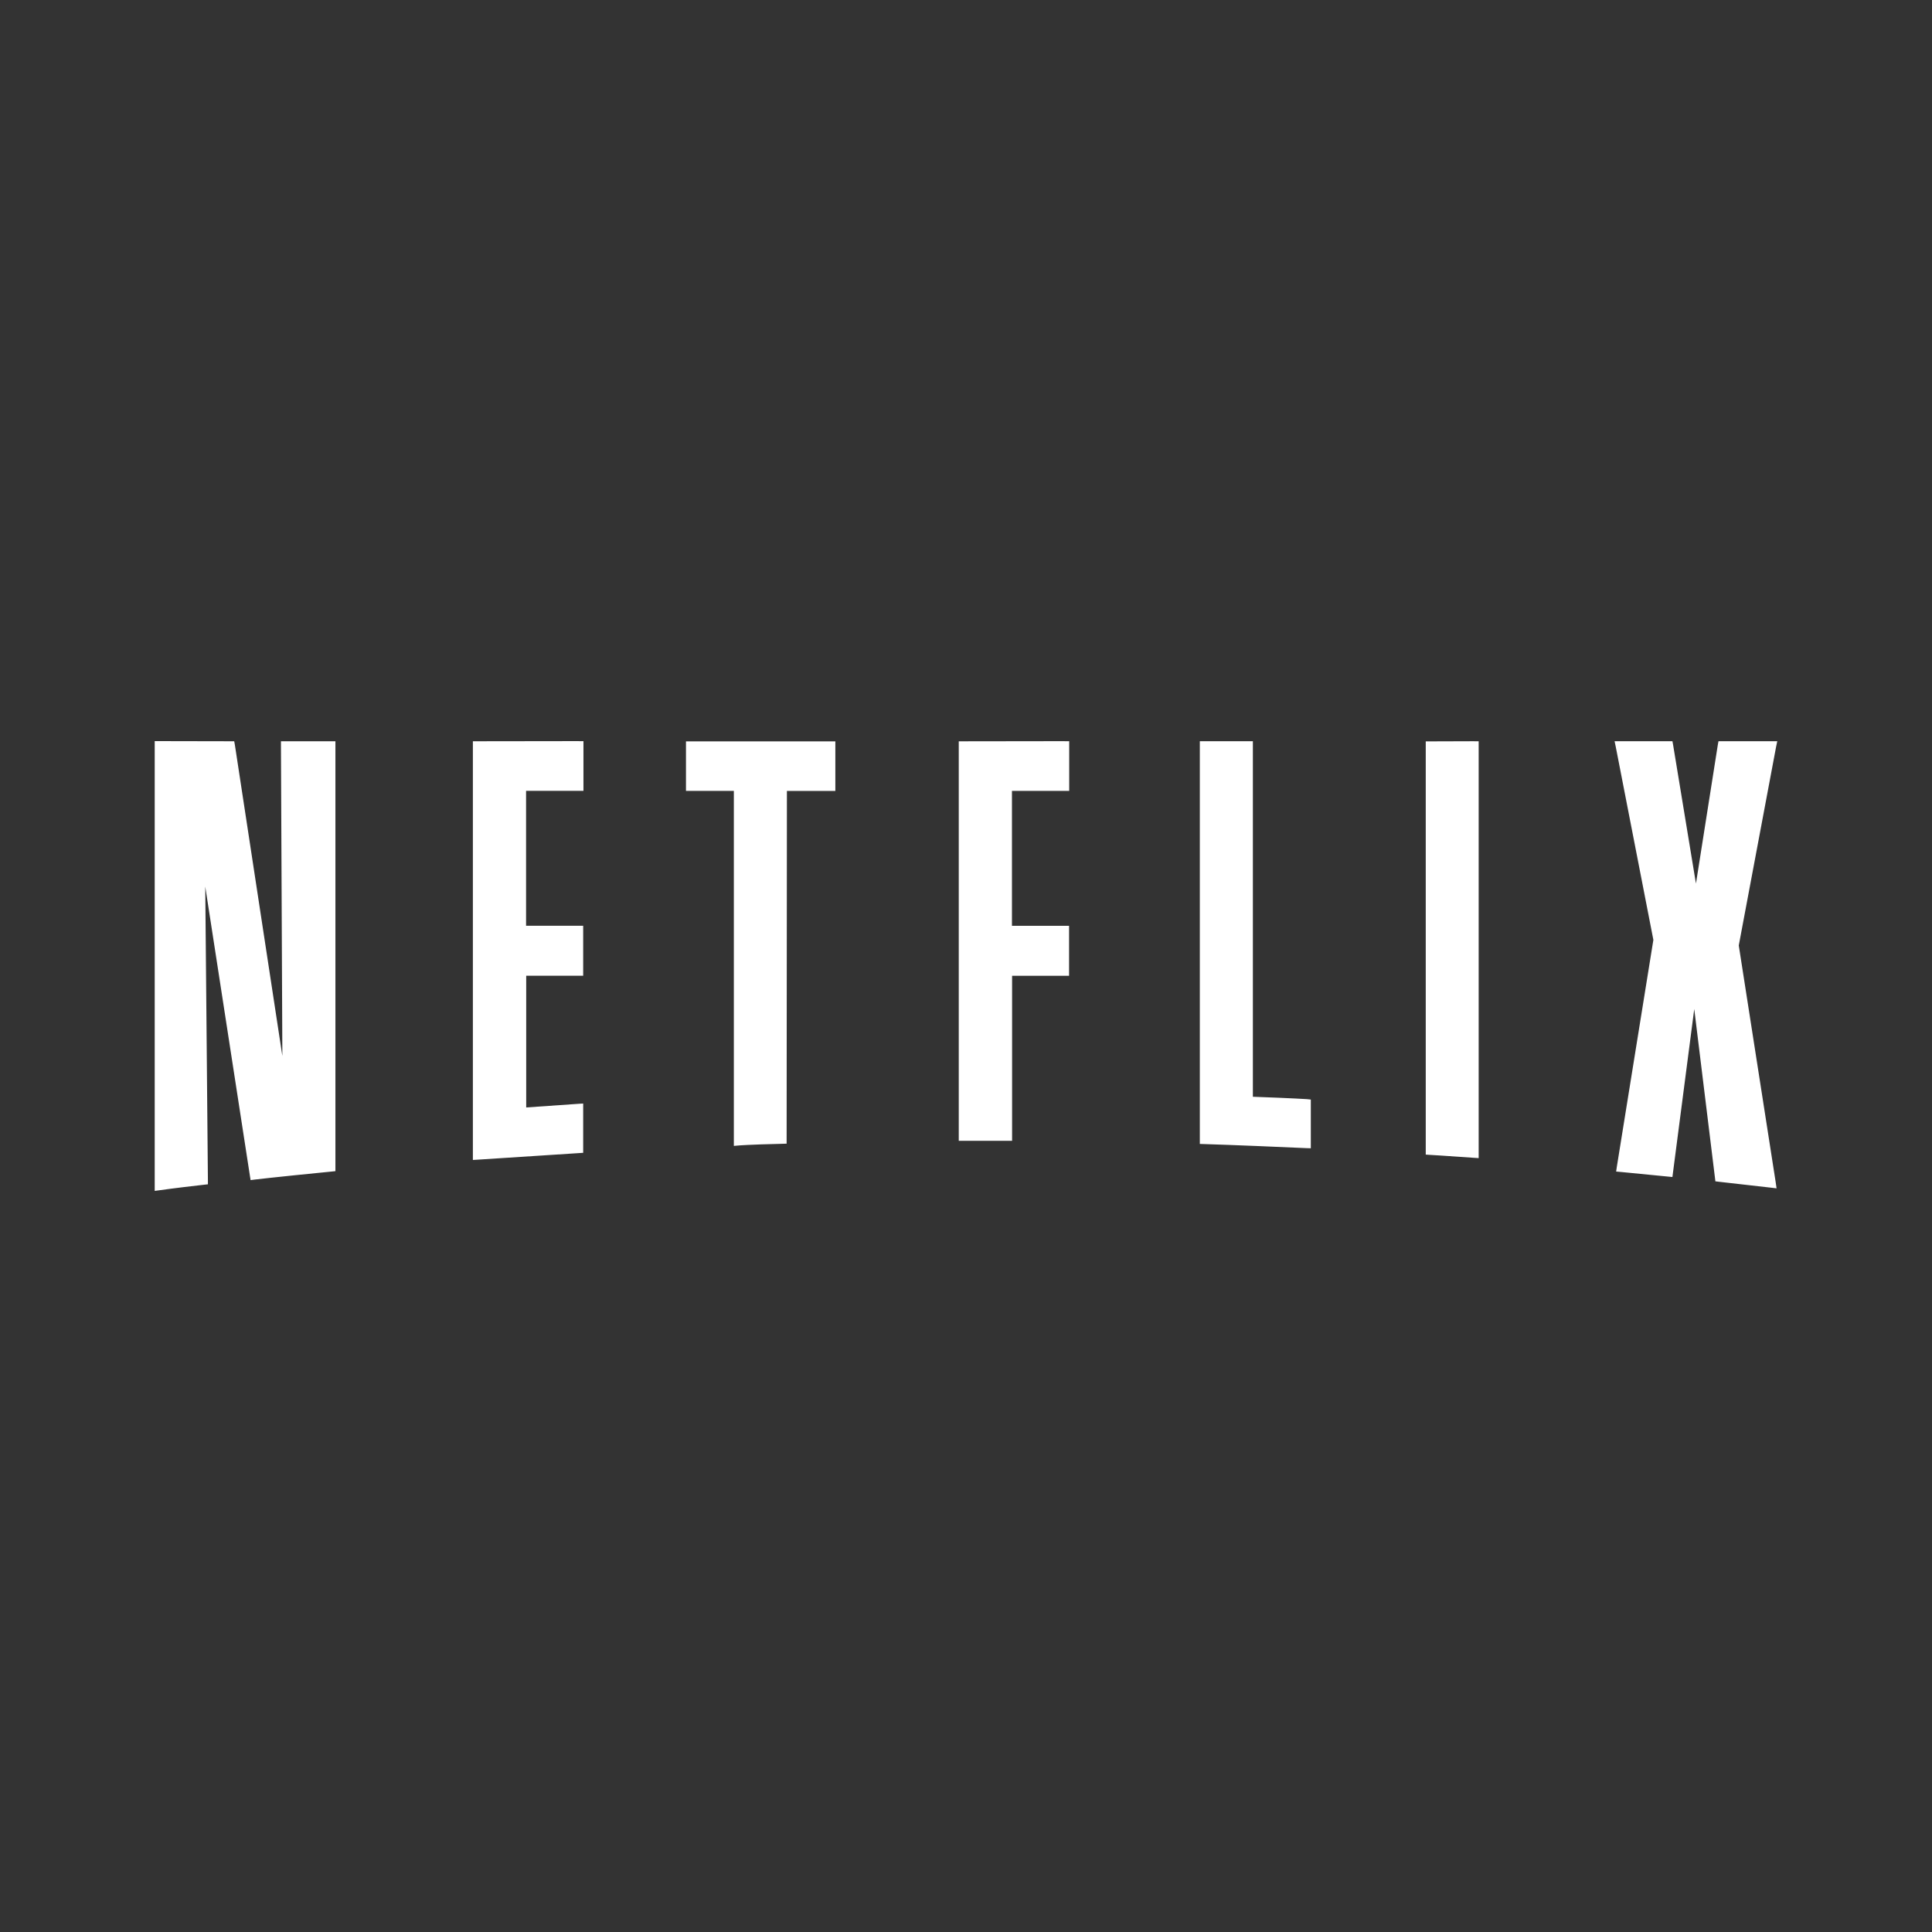 <?xml version="1.0" encoding="UTF-8" standalone="no"?>
<!-- Created with Inkscape (http://www.inkscape.org/) -->

<svg
   xmlns:dc="http://purl.org/dc/elements/1.1/"
   xmlns:cc="http://creativecommons.org/ns#"
   xmlns:rdf="http://www.w3.org/1999/02/22-rdf-syntax-ns#"
   xmlns:svg="http://www.w3.org/2000/svg"
   xmlns="http://www.w3.org/2000/svg"
   xmlns:inkscape="http://www.inkscape.org/namespaces/inkscape"
   version="1.1"
   width="100%"
   height="100%"
   viewBox="0 0 512 512"
   id="svg2">
  <rect x="0" y="0" width="512" height="512" fill="#333333" stroke="none"/>
  <defs
     id="defs4">
    <clipPath
       id="0">
      <path
         d="M 26,0 C 11.603,0 0,11.603 0,26 v 460 c 0,14.397 11.603,26 26,26 h 460 c 14.397,0 26,-11.603 26,-26 V 26 C 512,11.603 500.397,0 486,0 H 26"
         inkscape:connector-curvature="0"
         id="path7" />
    </clipPath>
  </defs>
  <path
     d="M 26,0 C 11.603,0 0,11.603 0,26 v 460 c 0,14.397 11.603,26 26,26 h 460 c 14.397,0 26,-11.603 26,-26 V 26 C 512,11.603 500.397,0 486,0 H 26"
     inkscape:connector-curvature="0"
     id="path9"
     style="fill:none" />
  <g
     id="g57"
     style="color:#000000">
    <path
       d="m 141.69,194.59 c -8.84,0.278 -8.126,6.586 -3.563,13.5 -3.873,-3.887 -7.755,-7.767 -11.625,-11.656 4.02,4.106 8.04,8.212 12.06,12.313 0.269,0.389 0.552,0.796 0.844,1.188 v 0.625 c -4.697,-4.71 -9.4,-9.412 -14.09,-14.12 4.691,4.785 9.396,9.565 14.09,14.344 v 0.938 l -14.09,-14.09 v 35.34 C 113.164,220.806 101.038,208.63 88.91,196.441 c 11.175,11.42 22.38,22.805 33.594,34.19 -11.186,-11.02 -22.371,-22.02 -33.594,-33 12.158,12.1 24.271,24.22 36.406,36.34 v 0.063 L 88.91,197.628 87.722,196.44 c -4.702,1.874 -5.589,4.637 -4.188,7.906 -2.624,-2.635 -5.252,-5.27 -7.875,-7.906 2.663,2.721 5.335,5.437 8,8.156 0.377,0.818 0.87,1.687 1.5,2.563 -3.562,-3.573 -7.127,-7.143 -10.688,-10.719 3.727,3.802 7.456,7.609 11.188,11.406 0.903,1.165 2.025,2.358 3.25,3.594 v 0.625 l -14.438,-14.438 0.063,11.313 c -4.155,-4.166 -8.316,-8.331 -12.469,-12.5 4.147,4.223 8.318,8.437 12.469,12.656 v 0.438 c -4.09,-4.03 -8.187,-8.06 -12.281,-12.09 l 0.031,0.219 -1.219,-1.219 c -12.744,-0.978 -14.258,2.604 -10.813,8.03 -2.682,-2.693 -5.382,-5.369 -8.06,-8.06 2.781,2.843 5.56,5.691 8.344,8.531 3.02,4.492 9.201,10.117 15.25,15.531 l 0.125,0.875 c -8.3,-8.316 -16.616,-16.613 -24.906,-24.938 8.316,8.481 16.634,16.944 24.969,25.406 l 0.156,0.906 -25.12,-25.12 v 116.63 l 78.31,78.31 c -2.093,-2.073 -4.187,-4.147 -6.281,-6.219 -24.04,-24 -48.07,-48.02 -72.03,-72.09 10.616,10.872 21.253,21.727 31.906,32.563 -10.615,-10.414 -21.251,-20.814 -31.906,-31.19 33.515,33.509 67.02,67.02 100.53,100.53 69.38,69.776 139.21,139.1 208.78,208.69 2.73,2.728 5.457,5.46 8.188,8.188 12.03,12.04 24.06,24.1 36.06,36.16 -3.674,-3.763 -7.353,-7.523 -11.03,-11.281 1.45,1.306 2.946,2.556 4.5,3.656 2.042,1.936 3.52,3.319 4.344,4.063 l 2.188,2.188 v -2.563 c 3.896,1.654 8.198,2.549 13.06,2.313 l -13.06,-13.06 v -0.906 c 4.695,4.618 9.393,9.232 14.09,13.844 -4.701,-4.682 -9.396,-9.378 -14.09,-14.06 v -0.844 c 4.696,4.616 9.392,9.234 14.09,13.844 l -0.125,-11.5 c 3.807,3.817 7.632,7.619 11.438,11.438 -3.81,-3.872 -7.624,-7.725 -11.438,-11.594 v -0.063 c 1.674,1.602 3.391,3.082 5.156,4.438 l 6.094,6.094 -0.063,-0.375 c -0.005,-0.005 0.005,-0.026 0,-0.031 l -0.313,-1.969 c 6.385,3.349 13.532,4.407 21.969,1.25 l -25.75,-25.75 -0.094,-0.625 c 8.08,7.949 16.181,15.886 24.281,23.813 -8.127,-8.122 -16.254,-16.247 -24.375,-24.375 l -0.156,-0.969 c 9.05,8.913 18.09,17.828 27.16,26.719 v -38.41 c 12.153,12.165 24.306,24.345 36.438,36.531 -12.04,-12.298 -24.11,-24.588 -36.19,-36.844 4.468,4.4 8.932,8.794 13.406,13.188 4.316,4.656 8.782,9.284 13.5,13.25 2.448,2.398 4.894,4.792 7.344,7.188 l 1.938,1.906 c -0.005,-0.005 0.005,-0.026 0,-0.031 v -2.563 c 8.269,4.579 17.453,6.238 28.13,2.063 l -12.531,-12.531 c 0.133,-0.047 0.279,-0.107 0.406,-0.156 0.624,0.531 1.265,1.033 1.875,1.469 3.784,3.717 7.556,7.443 11.344,11.156 -3.618,-3.602 -7.228,-7.208 -10.844,-10.813 0.776,0.522 1.533,0.946 2.281,1.281 2.856,2.803 5.704,5.605 8.563,8.406 -2.783,-2.771 -5.562,-5.541 -8.344,-8.313 3.096,1.31 5.923,0.866 8.344,-2.375 l -4.375,-4.375 c -1.71,-1.748 -3.414,-3.503 -5.125,-5.25 -0.43,-0.814 -0.973,-1.664 -1.625,-2.531 3.711,3.635 7.409,7.275 11.125,10.906 -3.965,-3.943 -7.913,-7.898 -11.875,-11.844 -0.93,-1.138 -2.023,-2.301 -3.219,-3.5 v -18.531 l -6.969,-6.969 c 4.962,3.482 10.432,5.948 16.75,6.719 9.722,9.723 19.415,19.484 29.13,29.22 1.273,1.354 2.575,2.657 3.906,3.906 4.072,4.084 8.15,8.164 12.219,12.25 -3.456,-3.533 -6.916,-7.06 -10.375,-10.594 1.551,1.35 3.142,2.612 4.813,3.75 0.427,0.417 0.854,0.833 1.281,1.25 l 4.281,4.281 v -0.094 c -0.005,-0.005 0.005,-0.026 0,-0.031 v -2.219 c 3.855,1.788 8.08,2.912 12.844,3.094 l -12.844,-12.844 v -0.938 c 4.663,4.583 9.331,9.173 14,13.75 -4.671,-4.652 -9.332,-9.314 -14,-13.969 v -0.906 c 4.661,4.577 9.332,9.148 14,13.719 l 0.031,-45.28 c 8.189,8.192 16.381,16.394 24.563,24.594 3.448,3.875 6.954,7.576 10.75,10.781 3.421,3.431 6.862,6.848 10.281,10.281 -3.075,-3.136 -6.141,-6.273 -9.219,-9.406 1.172,0.947 2.364,1.851 3.594,2.688 1.876,1.842 3.748,3.691 5.625,5.531 v -2.281 c 3.932,1.892 8.198,3.125 12.938,3.469 L 607.67,642.963 v -0.938 c 4.705,4.625 9.414,9.256 14.13,13.875 -4.713,-4.694 -9.415,-9.397 -14.12,-14.09 v -0.938 c 4.704,4.617 9.414,9.234 14.13,13.844 v -42.531 l -7,-7 c 3.295,2.312 6.816,4.184 10.656,5.406 15.374,15.376 30.75,30.75 46.09,46.16 -4.788,-4.886 -9.581,-9.777 -14.375,-14.656 1.925,1.841 3.89,3.61 5.906,5.25 3.204,3.148 6.418,6.292 9.625,9.438 -2.938,-2.926 -5.875,-5.853 -8.813,-8.781 0.082,0.065 0.168,0.123 0.25,0.188 l 7.406,7.406 v -2.375 c 8.188,4.682 17.341,6.913 28.19,4.625 l -13.688,-13.688 c 0.148,-0.034 0.295,-0.09 0.438,-0.125 0.9,0.834 1.782,1.594 2.656,2.25 3.942,3.874 7.866,7.755 11.813,11.625 -3.72,-3.705 -7.438,-7.418 -11.156,-11.125 0.87,0.606 1.726,1.092 2.563,1.469 2.864,2.806 5.727,5.603 8.594,8.406 -2.784,-2.769 -5.561,-5.542 -8.344,-8.313 3.082,1.302 5.914,0.898 8.344,-2.281 l -9.375,-9.375 c -0.032,-0.074 -0.06,-0.144 -0.094,-0.219 2.798,2.806 5.61,5.599 8.406,8.406 -2.832,-2.882 -5.666,-5.776 -8.5,-8.656 -0.227,-0.466 -0.499,-0.946 -0.813,-1.438 3.463,3.402 6.909,6.82 10.375,10.219 -3.591,-3.576 -7.161,-7.172 -10.75,-10.75 -1.146,-1.67 -2.722,-3.47 -4.594,-5.344 v -15.25 c 8.629,8.631 17.254,17.267 25.875,25.906 3.253,3.649 6.582,7.153 10.188,10.219 3.25,3.26 6.501,6.52 9.75,9.781 -2.987,-3.046 -5.979,-6.082 -8.969,-9.125 1.056,0.87 2.144,1.713 3.25,2.5 2.275,2.237 4.536,4.483 6.813,6.719 -2.181,-2.172 -4.351,-4.358 -6.531,-6.531 0.117,0.082 0.226,0.169 0.344,0.25 l 5.094,5.094 v -2.031 c 3.857,1.976 8.06,3.371 12.75,3.969 l -12.75,-12.75 v -0.938 c 4.677,4.592 9.348,9.195 14.03,13.781 -4.68,-4.66 -9.355,-9.337 -14.03,-14 v -1.031 c 4.678,4.586 9.346,9.172 14.03,13.75 -4.68,-4.654 -9.355,-9.31 -14.03,-13.969 v -0.063 l 14.03,14.03 V 627.53 c 5.922,5.931 11.834,11.876 17.75,17.813 2.642,2.906 5.357,5.714 8.219,8.25 3.476,3.492 6.964,6.974 10.438,10.469 -3.07,-3.15 -6.145,-6.291 -9.219,-9.438 1.246,1.055 2.531,2.089 3.844,3.03 2.219,2.177 4.436,4.356 6.656,6.531 -2.097,-2.089 -4.185,-4.192 -6.281,-6.281 0.303,0.213 0.6,0.419 0.906,0.625 l 4.281,4.281 0.25,-1.563 c 4.03,2.088 8.432,3.558 13.344,4.156 l -12.06,-12.06 0.125,-0.719 c 4.364,4.297 8.725,8.583 13.09,12.875 -4.357,-4.34 -8.708,-8.689 -13.06,-13.03 l 0.094,-0.656 c 5.549,5.354 10.208,9.793 10.25,9.719 l 2.844,2.813 1.031,-7.844 c 0.335,0.305 0.661,0.609 1,0.906 3.073,3.082 6.147,6.167 9.219,9.25 -2.848,-2.891 -5.713,-5.767 -8.563,-8.656 1.02,0.871 2.06,1.709 3.125,2.5 1.767,1.743 3.544,3.477 5.313,5.219 -0.053,-0.624 -0.105,-1.276 -0.156,-1.906 4.441,2.462 9.336,4.133 14.938,4.531 L 806.967,652.47 c -0.036,-0.375 -0.088,-0.75 -0.125,-1.125 5.842,5.728 11.709,11.44 17.563,17.16 -5.873,-5.847 -11.726,-11.71 -17.594,-17.563 -0.037,-0.364 -0.087,-0.729 -0.125,-1.094 5.823,5.714 11.666,11.422 17.5,17.13 l -9.813,-62.813 9.906,-52.719 -8.844,-8.844 c -0.061,-0.15 -0.117,-0.285 -0.188,-0.438 8.843,8.915 5.909,5.674 -0.656,-1.219 -0.275,-0.458 -0.591,-0.929 -0.938,-1.406 3.636,3.503 7.29,7.01 10.938,10.5 L 811.81,537.258 c -1.409,-1.597 -3.114,-3.258 -4.969,-4.969 l -93.66,-93.66 c -0.246,-0.244 -0.504,-0.475 -0.75,-0.719 -27.929,-27.948 -55.873,-55.907 -83.81,-83.84 -30.13,-30.29 -60.26,-60.58 -90.62,-90.62 -22.325,-22.323 -44.65,-44.64 -66.969,-66.969 10.115,10.371 20.255,20.727 30.406,31.06 -7.929,-7.721 -15.865,-15.394 -23.844,-23.06 l -8,-8 c -5.85,1.494 -6.928,4.328 -5.25,7.906 -2.626,-2.635 -5.25,-5.27 -7.875,-7.906 2.663,2.713 5.335,5.414 8,8.125 0.375,0.755 0.877,1.561 1.469,2.375 -3.492,-3.505 -7.01,-6.993 -10.5,-10.5 3.702,3.776 7.419,7.54 11.125,11.313 0.575,0.729 1.201,1.486 1.906,2.25 l -0.094,0.531 -13.09,-13.09 -1.5,9.531 c -3.505,-3.515 -7.03,-7.01 -10.531,-10.531 3.499,3.564 6.997,7.127 10.5,10.688 l -0.063,0.406 c -3.414,-3.366 -6.833,-6.731 -10.25,-10.09 l 0.031,0.219 -1.219,-1.219 c -5.638,1.527 -6.653,4.335 -5.03,7.844 -2.614,-2.615 -5.23,-5.228 -7.844,-7.844 2.664,2.731 5.334,5.459 8,8.188 0.713,1.415 1.839,2.931 3.25,4.531 -4.228,-4.241 -8.462,-8.475 -12.688,-12.719 6.135,6.256 12.261,12.505 18.406,18.75 l 0.156,0.938 -18.281,-18.281 c 2.997,14.401 4.339,30.509 9.5,44.531 -15.287,-15.293 -30.561,-30.609 -45.813,-45.938 10.829,11.07 21.665,22.12 32.531,33.16 -10.83,-10.667 -21.666,-21.338 -32.531,-31.969 15.474,15.397 30.936,30.817 46.38,46.25 0.029,0.074 0.065,0.145 0.094,0.219 l -46.47,-46.47 -1.188,-1.188 c -4.385,1.958 -5.177,4.702 -3.813,7.906 -2.614,-2.625 -5.231,-5.249 -7.844,-7.875 2.658,2.716 5.309,5.442 7.969,8.156 0.38,0.825 0.897,1.683 1.531,2.563 -3.562,-3.573 -7.127,-7.143 -10.688,-10.719 3.727,3.802 7.456,7.609 11.188,11.406 0.806,1.039 1.779,2.094 2.844,3.188 v 0.625 l -14.03,-14.03 v 44.719 c -15.287,-15.293 -30.562,-30.609 -45.813,-45.938 11.01,11.249 22.05,22.475 33.09,33.688 -11.01,-10.848 -22.04,-21.688 -33.09,-32.5 15.286,15.209 30.561,30.442 45.813,45.688 v 0.125 l -45.813,-45.813 -1.188,-1.188 c -4.402,1.934 -5.203,4.676 -3.844,7.875 -2.614,-2.625 -5.231,-5.249 -7.844,-7.875 2.658,2.716 5.309,5.442 7.969,8.156 0.385,0.837 0.915,1.7 1.563,2.594 -3.573,-3.584 -7.148,-7.164 -10.719,-10.75 3.756,3.83 7.521,7.642 11.281,11.469 0.797,1.018 1.737,2.086 2.781,3.156 v 0.625 l -14.06,-14.06 v 33.531 c -4.03,-4.04 -8.06,-8.08 -12.09,-12.12 -4.053,-4.855 -8.02,-9.285 -11.719,-11.75 -3.603,-3.617 -7.211,-7.225 -10.813,-10.844 3.425,3.501 6.852,7 10.281,10.5 -0.575,-0.357 -1.16,-0.657 -1.719,-0.906 -2.856,-2.799 -5.704,-5.609 -8.563,-8.406 l -1.188,-1.219 c -20.593,-5.51 -21.301,2.526 -15.281,11.656 -3.858,-3.873 -7.738,-7.719 -11.594,-11.594 3.979,4.067 7.953,8.126 11.938,12.188 0.297,0.432 0.645,0.847 0.969,1.281 v 0.656 c -4.697,-4.71 -9.4,-9.412 -14.09,-14.12 4.695,4.788 9.393,9.562 14.09,14.344 v 0.938 l -14.09,-14.09 v 31.625 c -3.419,-3.424 -6.833,-6.855 -10.25,-10.281 -4,-4.793 -7.936,-9.162 -11.594,-11.625 -3.623,-3.637 -7.254,-7.267 -10.875,-10.906 3.456,3.532 6.915,7.07 10.375,10.594 -0.596,-0.375 -1.171,-0.707 -1.75,-0.969 -2.872,-2.815 -5.751,-5.625 -8.625,-8.438 l -1.188,-1.188 h -37.19 l 25.563,25.563 v 0.063 c -8.521,-8.54 -17.05,-17.07 -25.563,-25.625 7.726,7.896 15.473,15.779 23.22,23.656 -1.169,-0.998 -2.401,-1.92 -3.625,-2.813 -6.93,-6.946 -13.858,-13.892 -20.781,-20.844 6.527,6.657 13.06,13.324 19.594,19.969 -0.063,-0.043 -0.125,-0.082 -0.188,-0.125 l -6.719,-6.719 v 0.75 l -12.688,-12.688 c 0.491,4.504 1.773,8.549 3.625,12.25 -0.801,-0.122 -1.608,-0.244 -2.438,-0.313 1.97,2.01 3.936,4.02 5.906,6.03 1.016,1.427 2.091,2.814 3.25,4.156 -3.454,-3.393 -6.887,-6.798 -10.344,-10.188 3.841,3.826 7.661,7.672 11.5,11.5 0.385,0.423 0.791,0.833 1.188,1.25 v 14.06 c -5.809,-5.814 -11.602,-11.65 -17.406,-17.469 -3.984,-4.769 -7.923,-9.128 -11.563,-11.594 -3.633,-3.647 -7.275,-7.288 -10.906,-10.938 3.446,3.522 6.894,7.04 10.344,10.563 -0.587,-0.369 -1.148,-0.68 -1.719,-0.938 -2.872,-2.815 -5.751,-5.625 -8.625,-8.438 l -1.188,-1.188 c -5.04,-1.348 -8.894,-1.902 -11.75,-1.813 m 304.03,19.688 c 0.171,0.157 0.358,0.312 0.531,0.469 v 0.063 c -0.177,-0.177 -0.354,-0.354 -0.531,-0.531 m -266.69,7 c 2.768,2.815 5.542,5.625 8.313,8.438 -2.408,-2.372 -4.809,-4.755 -7.219,-7.125 -0.363,-0.443 -0.731,-0.871 -1.094,-1.313 m 66.75,0.063 c 2.768,2.815 5.542,5.625 8.313,8.438 -2.403,-2.367 -4.814,-4.728 -7.219,-7.094 -0.367,-0.448 -0.727,-0.897 -1.094,-1.344 m 62.13,0.125 c 2.592,2.636 5.187,5.272 7.781,7.906 -2.253,-2.219 -4.496,-4.439 -6.75,-6.656 -0.344,-0.42 -0.687,-0.831 -1.031,-1.25 m -125.97,3.344 c 4.186,4.178 8.379,8.351 12.563,12.531 v 0.125 l -12.219,-12.219 c -0.118,-0.143 -0.226,-0.295 -0.344,-0.438 m 128.84,0.188 c 2.393,2.388 4.796,4.768 7.188,7.156 v 0.063 l -6.969,-6.969 c -0.07,-0.085 -0.149,-0.165 -0.219,-0.25 m -61.969,0.031 c 1.757,1.753 3.525,3.496 5.281,5.25 v 0.094 l -4.75,-4.719 c -0.172,-0.209 -0.359,-0.415 -0.531,-0.625 m 529.75,280.38 c 0.489,0.48 0.979,0.958 1.469,1.438 5.298,5.306 10.581,10.628 15.875,15.938 -0.659,-0.56 -1.327,-1.134 -1.969,-1.688 L 783.6,510.819 c -0.212,-0.3 -0.417,-0.618 -0.594,-0.906 l -4.406,-4.438 m -216.5,103.72 2.75,2.75 c 0.059,0.047 0.129,0.078 0.188,0.125 l 13.656,13.688 c 0.19,0.217 0.373,0.439 0.563,0.656 -5.716,-5.708 -11.443,-11.414 -17.16,-17.12 V 609.2 m 64.75,1.844 c 0.051,0.014 0.105,0.018 0.156,0.031 l 0.406,0.438 c 0.085,0.071 0.165,0.148 0.25,0.219 l 14.469,14.469 c 0.354,0.389 0.708,0.766 1.063,1.156 -5.447,-5.439 -10.9,-10.87 -16.344,-16.313 m 58.781,1.719 2.906,2.906 c 0.095,0.072 0.187,0.146 0.281,0.219 l 15.625,15.625 c 0.28,0.324 0.564,0.644 0.844,0.969 -6.551,-6.54 -13.11,-13.08 -19.656,-19.625 v -0.094 m -114.62,5.938 c 3.635,3.587 7.268,7.166 10.906,10.75 0.696,0.807 1.396,1.603 2.094,2.406 -4.324,-4.392 -8.671,-8.769 -13,-13.156 m -58.25,2.625 c 4.216,4.146 8.435,8.297 12.656,12.438 1.051,1.239 2.123,2.473 3.188,3.688 -5.279,-5.375 -10.557,-10.757 -15.844,-16.12 m 126.19,2.281 c 2.775,2.738 5.536,5.483 8.313,8.219 1.096,1.2 2.203,2.41 3.313,3.594 -3.875,-3.939 -7.746,-7.877 -11.625,-11.813 m 58.63,1.594 c 3.195,3.157 6.396,6.314 9.594,9.469 0.593,0.689 1.186,1.377 1.781,2.063 -3.787,-3.845 -7.585,-7.689 -11.375,-11.531 m 47.906,1.063 8,8 c 0.816,0.928 1.627,1.845 2.438,2.781 -3.475,-3.47 -6.964,-6.935 -10.438,-10.406 v -0.375 m 7.375,8.188 c 1.851,1.824 3.711,3.646 5.563,5.469 0.46,0.531 0.914,1.065 1.375,1.594 -2.31,-2.357 -4.626,-4.707 -6.938,-7.06 m -379.75,12.844 c 0.81,0.781 1.558,1.495 2.375,2.281 0.494,0.57 1,1.128 1.5,1.688 -1.294,-1.32 -2.58,-2.649 -3.875,-3.969"
       inkscape:connector-curvature="0"
       clip-path="url(#0)"
       id="path59"
       style="opacity:0.0" />
    <path
       d="m 41,196.41 v 1.187 116.63 1.372 l 1.372,-0.185 c 0,0 3.719,-0.542 11.686,-1.447 l 1.039,-0.112 v -1.075 l -0.705,-77.83 11.834,76.64 0.185,1.15 1.15,-0.148 c 0,0 4.582,-0.563 20.252,-2.114 l 1.076,-0.112 v -1.075 -111.66 -1.187 h -1.187 -12.06 -1.187 v 1.187 l 0.372,82.21 -12.576,-82.4 -0.185,-1 h -1 l -18.882,-0.037 h -1.187 m 112.44,0 -26.933,0.037 h -1.187 v 1.187 108.51 1.262 l 1.262,-0.075 c 0,0 6.9,-0.461 26.858,-1.744 l 1.113,-0.075 v -1.113 -10.684 -1.262 l -1.262,0.075 -13.837,0.965 V 258.58 h 13.911 1.187 v -1.187 -10.869 -1.187 h -1.187 -13.948 v -35.755 h 14.02 1.187 v -1.187 -10.791 -1.187 h -1.187 m 128.73,0 -26.895,0.037 h -1.187 v 1.187 103.5 1.187 h 1.187 11.759 1.187 v -1.187 -42.55 h 13.911 1.187 v -1.187 -10.869 -1.187 h -1.187 -13.948 v -35.755 h 13.985 1.187 v -1.187 -10.791 -1.187 h -1.187 m 35.803,0 v 1.187 104.39 1.15 l 1.15,0.037 c 0,0 7.938,0.222 27.04,1.075 l 1.224,0.037 v -1.224 -10.61 -1.075 l -1.075,-0.112 c 0,0 -3.528,-0.239 -14.281,-0.63 v -93.03 -1.187 h -1.187 -11.686 -1.187 m 72.71,0 -11.649,0.037 h -1.187 v 1.187 107.21 1.113 l 1.113,0.075 c 0,0 4.307,0.243 11.649,0.779 l 1.262,0.075 v -1.262 -108.02 -1.187 h -1.187 m 37.21,0 0.297,1.41 9.979,51.23 -9.682,60.13 -0.185,1.262 1.262,0.112 12.501,1.224 1.15,0.112 0.148,-1.15 5.639,-43.37 5.49,44.739 0.112,0.927 0.927,0.112 13.726,1.559 1.559,0.185 -0.223,-1.559 -9.793,-62.804 9.905,-52.719 0.297,-1.41 h -1.447 -13.13 -1 l -0.185,1 -5.787,36.726 -6.05,-36.726 -0.185,-1 h -1 -12.873 -1.447 m -246.1,0.037 v 1.187 10.755 1.187 h 1.187 11.5 v 92.78 1.299 l 1.299,-0.112 c 0,0 2.663,-0.246 11.537,-0.445 l 1.15,-0.037 v -1.15 l 0.075,-92.33 h 11.649 1.187 v -1.187 -10.755 -1.187 h -1.187 -37.21 -1.187"
       inkscape:connector-curvature="0"
       id="path61"
       style="fill:#ffffff" />
  </g>
</svg>
